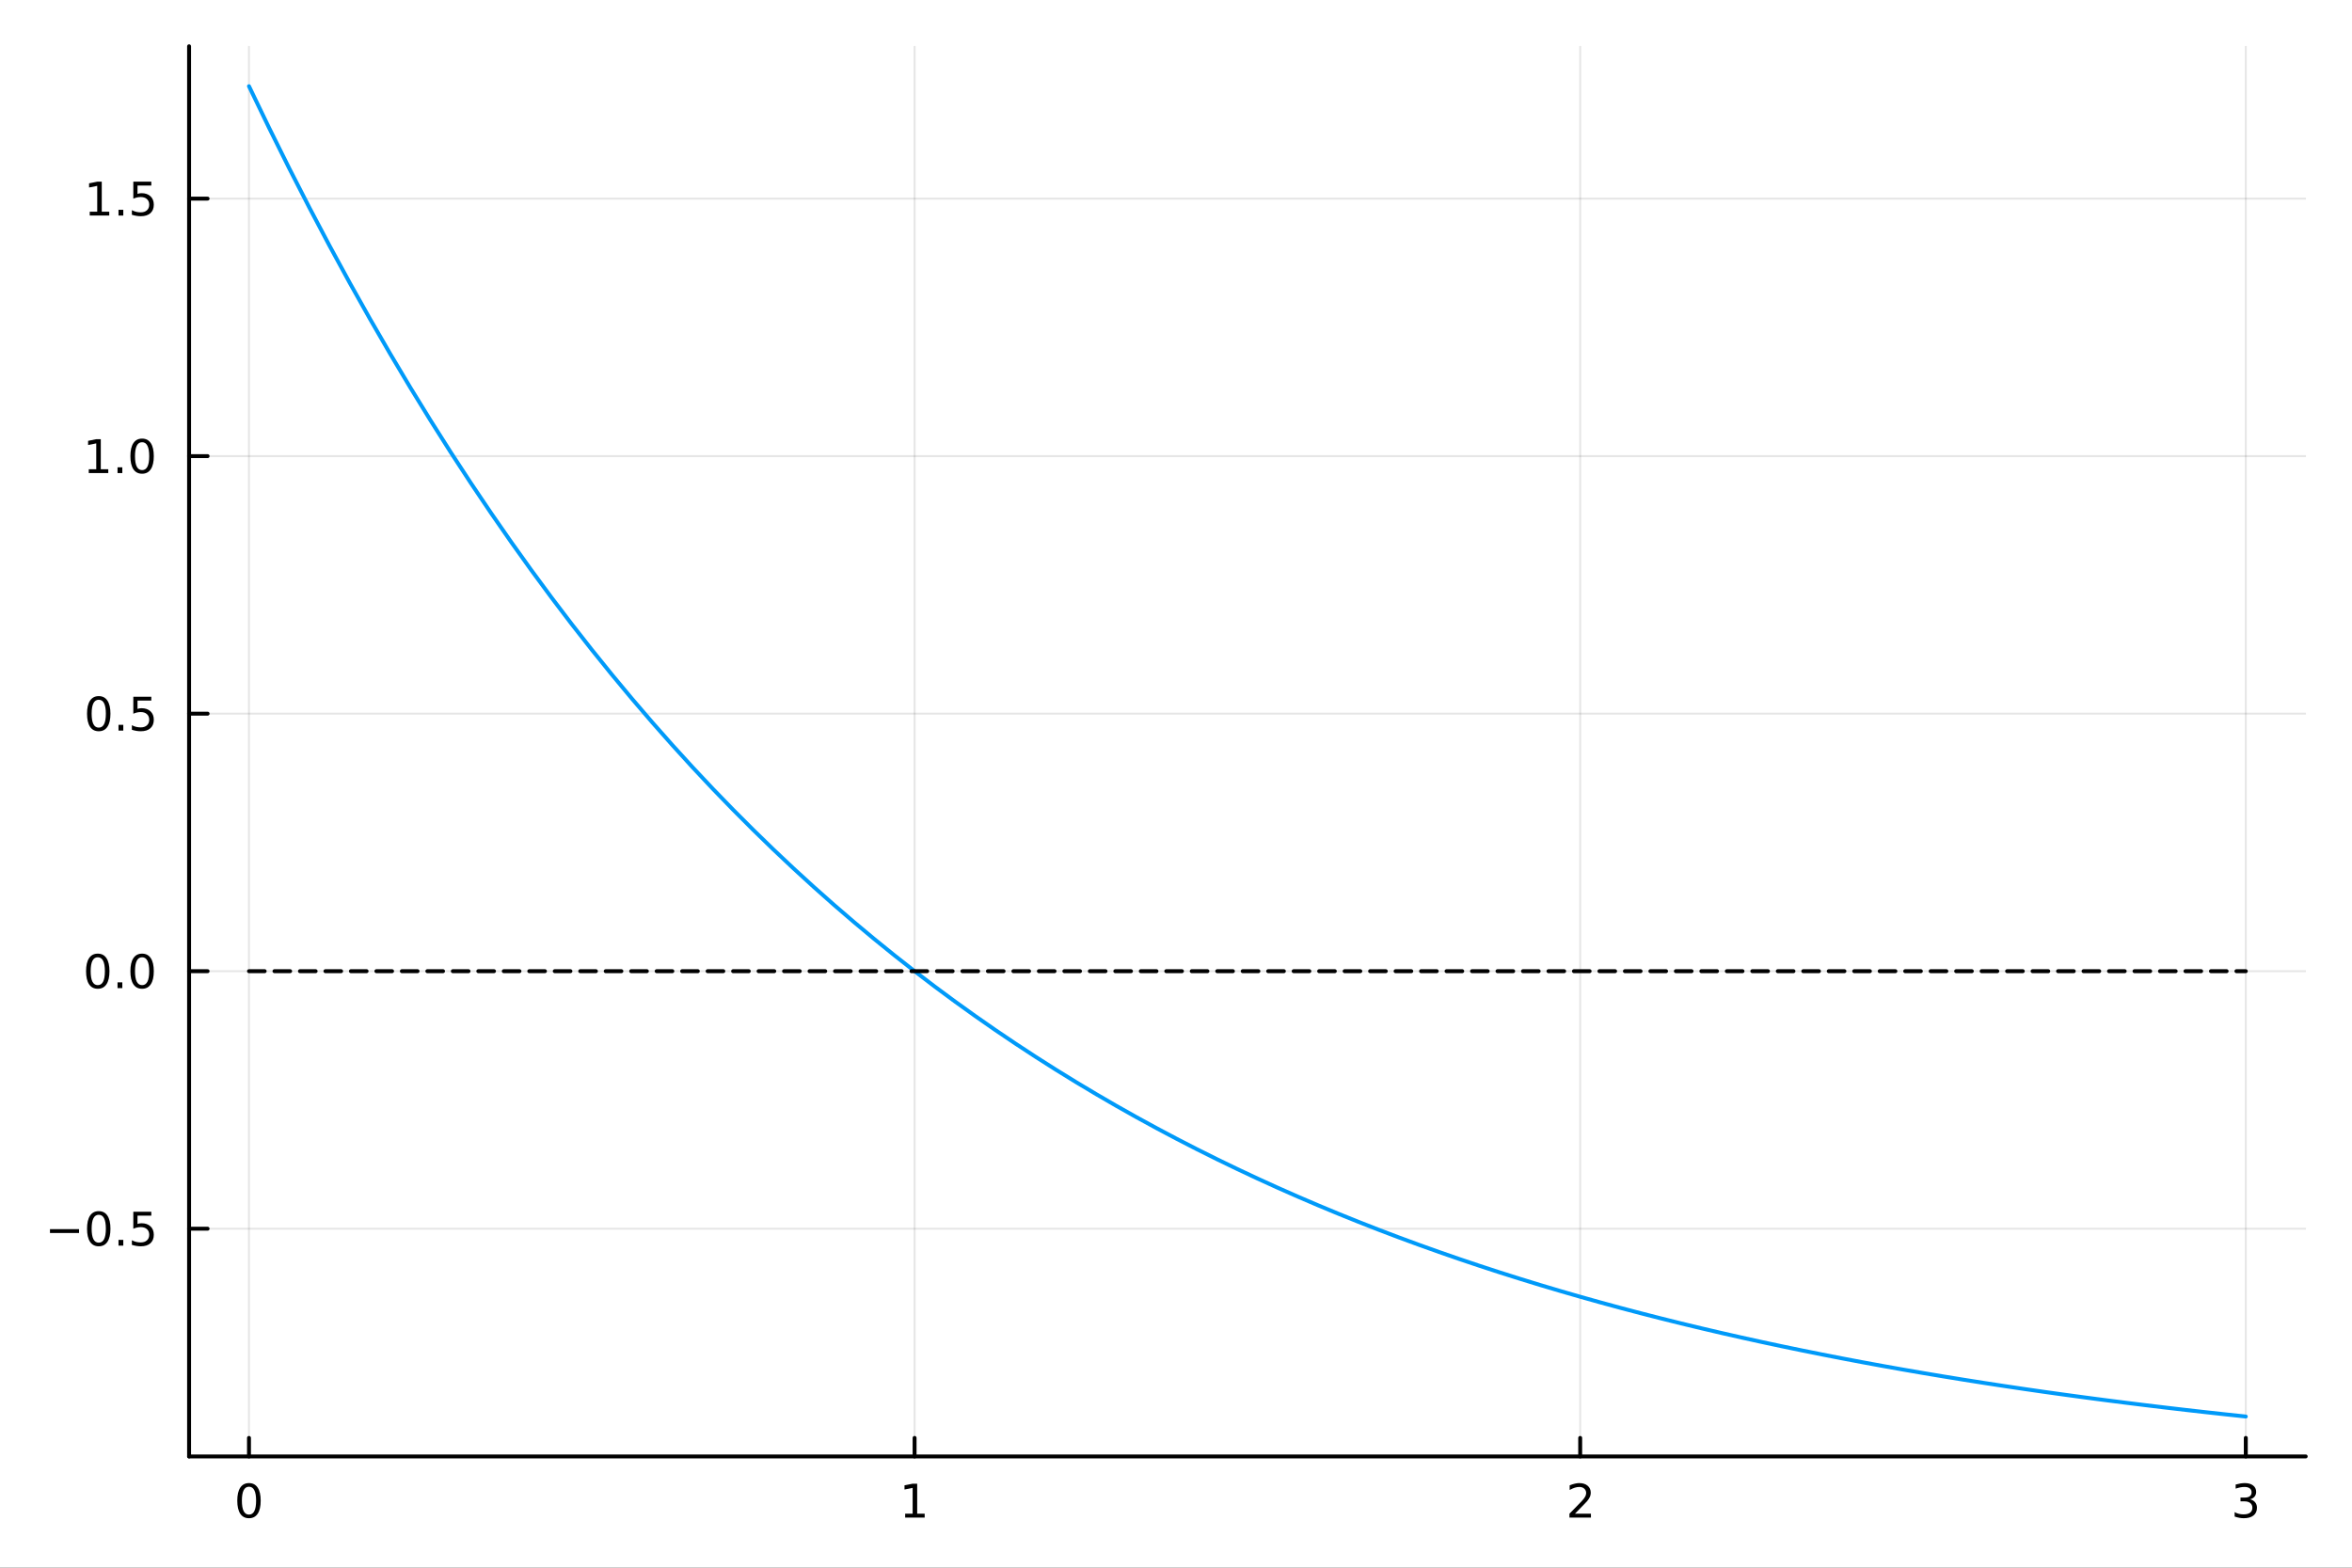 <?xml version="1.0" encoding="utf-8"?>
<svg xmlns="http://www.w3.org/2000/svg" xmlns:xlink="http://www.w3.org/1999/xlink" width="600" height="400" viewBox="0 0 2400 1600">
<rect x="0" y="0" width="2400" height="1600" fill="#333333" stroke="none"/>
<defs>
  <clipPath id="clip640">
    <rect x="0" y="0" width="2400" height="1600"/>
  </clipPath>
</defs>
<path clip-path="url(#clip640)" d="M0 1600 L2400 1600 L2400 0 L0 0  Z" fill="#ffffff" fill-rule="evenodd" fill-opacity="1"/>
<defs>
  <clipPath id="clip641">
    <rect x="480" y="0" width="1681" height="1600"/>
  </clipPath>
</defs>
<path clip-path="url(#clip640)" d="M192.941 1486.45 L2352.76 1486.45 L2352.76 47.244 L192.941 47.244  Z" fill="#ffffff" fill-rule="evenodd" fill-opacity="1"/>
<defs>
  <clipPath id="clip642">
    <rect x="192" y="47" width="2161" height="1440"/>
  </clipPath>
</defs>
<polyline clip-path="url(#clip642)" style="stroke:#000000; stroke-linecap:round; stroke-linejoin:round; stroke-width:2; stroke-opacity:0.1; fill:none" points="254.067,1486.45 254.067,47.244 "/>
<polyline clip-path="url(#clip642)" style="stroke:#000000; stroke-linecap:round; stroke-linejoin:round; stroke-width:2; stroke-opacity:0.1; fill:none" points="933.255,1486.45 933.255,47.244 "/>
<polyline clip-path="url(#clip642)" style="stroke:#000000; stroke-linecap:round; stroke-linejoin:round; stroke-width:2; stroke-opacity:0.1; fill:none" points="1612.44,1486.45 1612.44,47.244 "/>
<polyline clip-path="url(#clip642)" style="stroke:#000000; stroke-linecap:round; stroke-linejoin:round; stroke-width:2; stroke-opacity:0.1; fill:none" points="2291.63,1486.45 2291.63,47.244 "/>
<polyline clip-path="url(#clip640)" style="stroke:#000000; stroke-linecap:round; stroke-linejoin:round; stroke-width:4; stroke-opacity:1; fill:none" points="192.941,1486.45 2352.76,1486.45 "/>
<polyline clip-path="url(#clip640)" style="stroke:#000000; stroke-linecap:round; stroke-linejoin:round; stroke-width:4; stroke-opacity:1; fill:none" points="254.067,1486.45 254.067,1467.55 "/>
<polyline clip-path="url(#clip640)" style="stroke:#000000; stroke-linecap:round; stroke-linejoin:round; stroke-width:4; stroke-opacity:1; fill:none" points="933.255,1486.45 933.255,1467.55 "/>
<polyline clip-path="url(#clip640)" style="stroke:#000000; stroke-linecap:round; stroke-linejoin:round; stroke-width:4; stroke-opacity:1; fill:none" points="1612.44,1486.45 1612.44,1467.55 "/>
<polyline clip-path="url(#clip640)" style="stroke:#000000; stroke-linecap:round; stroke-linejoin:round; stroke-width:4; stroke-opacity:1; fill:none" points="2291.63,1486.45 2291.63,1467.55 "/>
<path clip-path="url(#clip640)" d="M254.067 1517.37 Q250.456 1517.37 248.628 1520.93 Q246.822 1524.47 246.822 1531.6 Q246.822 1538.71 248.628 1542.27 Q250.456 1545.82 254.067 1545.82 Q257.702 1545.82 259.507 1542.27 Q261.336 1538.71 261.336 1531.6 Q261.336 1524.47 259.507 1520.93 Q257.702 1517.37 254.067 1517.37 M254.067 1513.66 Q259.878 1513.66 262.933 1518.27 Q266.012 1522.85 266.012 1531.6 Q266.012 1540.33 262.933 1544.94 Q259.878 1549.52 254.067 1549.52 Q248.257 1549.52 245.179 1544.94 Q242.123 1540.33 242.123 1531.6 Q242.123 1522.85 245.179 1518.27 Q248.257 1513.66 254.067 1513.66 Z" fill="#000000" fill-rule="nonzero" fill-opacity="1" /><path clip-path="url(#clip640)" d="M923.637 1544.91 L931.276 1544.91 L931.276 1518.55 L922.965 1520.21 L922.965 1515.95 L931.229 1514.29 L935.905 1514.29 L935.905 1544.91 L943.544 1544.91 L943.544 1548.85 L923.637 1548.85 L923.637 1544.91 Z" fill="#000000" fill-rule="nonzero" fill-opacity="1" /><path clip-path="url(#clip640)" d="M1607.09 1544.91 L1623.41 1544.91 L1623.41 1548.85 L1601.47 1548.85 L1601.47 1544.91 Q1604.13 1542.16 1608.72 1537.53 Q1613.32 1532.88 1614.5 1531.53 Q1616.75 1529.01 1617.63 1527.27 Q1618.53 1525.51 1618.53 1523.82 Q1618.53 1521.07 1616.59 1519.33 Q1614.66 1517.6 1611.56 1517.6 Q1609.36 1517.6 1606.91 1518.36 Q1604.48 1519.13 1601.7 1520.68 L1601.7 1515.95 Q1604.53 1514.82 1606.98 1514.24 Q1609.43 1513.66 1611.47 1513.66 Q1616.84 1513.66 1620.03 1516.35 Q1623.23 1519.03 1623.23 1523.52 Q1623.23 1525.65 1622.42 1527.57 Q1621.63 1529.47 1619.53 1532.07 Q1618.95 1532.74 1615.84 1535.95 Q1612.74 1539.15 1607.09 1544.91 Z" fill="#000000" fill-rule="nonzero" fill-opacity="1" /><path clip-path="url(#clip640)" d="M2295.88 1530.21 Q2299.23 1530.93 2301.11 1533.2 Q2303.01 1535.47 2303.01 1538.8 Q2303.01 1543.92 2299.49 1546.72 Q2295.97 1549.52 2289.49 1549.52 Q2287.31 1549.52 2285 1549.08 Q2282.71 1548.66 2280.25 1547.81 L2280.25 1543.29 Q2282.2 1544.43 2284.51 1545.01 Q2286.83 1545.58 2289.35 1545.58 Q2293.75 1545.58 2296.04 1543.85 Q2298.35 1542.11 2298.35 1538.8 Q2298.35 1535.75 2296.2 1534.03 Q2294.07 1532.3 2290.25 1532.3 L2286.22 1532.3 L2286.22 1528.45 L2290.44 1528.45 Q2293.89 1528.45 2295.71 1527.09 Q2297.54 1525.7 2297.54 1523.11 Q2297.54 1520.45 2295.65 1519.03 Q2293.77 1517.6 2290.25 1517.6 Q2288.33 1517.6 2286.13 1518.01 Q2283.93 1518.43 2281.29 1519.31 L2281.29 1515.14 Q2283.96 1514.4 2286.27 1514.03 Q2288.61 1513.66 2290.67 1513.66 Q2295.99 1513.66 2299.09 1516.09 Q2302.2 1518.5 2302.2 1522.62 Q2302.2 1525.49 2300.55 1527.48 Q2298.91 1529.45 2295.88 1530.21 Z" fill="#000000" fill-rule="nonzero" fill-opacity="1" /><polyline clip-path="url(#clip642)" style="stroke:#000000; stroke-linecap:round; stroke-linejoin:round; stroke-width:2; stroke-opacity:0.1; fill:none" points="192.941,1254.03 2352.76,1254.03 "/>
<polyline clip-path="url(#clip642)" style="stroke:#000000; stroke-linecap:round; stroke-linejoin:round; stroke-width:2; stroke-opacity:0.1; fill:none" points="192.941,991.2 2352.76,991.2 "/>
<polyline clip-path="url(#clip642)" style="stroke:#000000; stroke-linecap:round; stroke-linejoin:round; stroke-width:2; stroke-opacity:0.1; fill:none" points="192.941,728.373 2352.76,728.373 "/>
<polyline clip-path="url(#clip642)" style="stroke:#000000; stroke-linecap:round; stroke-linejoin:round; stroke-width:2; stroke-opacity:0.1; fill:none" points="192.941,465.545 2352.76,465.545 "/>
<polyline clip-path="url(#clip642)" style="stroke:#000000; stroke-linecap:round; stroke-linejoin:round; stroke-width:2; stroke-opacity:0.1; fill:none" points="192.941,202.717 2352.76,202.717 "/>
<polyline clip-path="url(#clip640)" style="stroke:#000000; stroke-linecap:round; stroke-linejoin:round; stroke-width:4; stroke-opacity:1; fill:none" points="192.941,1486.45 192.941,47.244 "/>
<polyline clip-path="url(#clip640)" style="stroke:#000000; stroke-linecap:round; stroke-linejoin:round; stroke-width:4; stroke-opacity:1; fill:none" points="192.941,1254.03 211.838,1254.03 "/>
<polyline clip-path="url(#clip640)" style="stroke:#000000; stroke-linecap:round; stroke-linejoin:round; stroke-width:4; stroke-opacity:1; fill:none" points="192.941,991.2 211.838,991.2 "/>
<polyline clip-path="url(#clip640)" style="stroke:#000000; stroke-linecap:round; stroke-linejoin:round; stroke-width:4; stroke-opacity:1; fill:none" points="192.941,728.373 211.838,728.373 "/>
<polyline clip-path="url(#clip640)" style="stroke:#000000; stroke-linecap:round; stroke-linejoin:round; stroke-width:4; stroke-opacity:1; fill:none" points="192.941,465.545 211.838,465.545 "/>
<polyline clip-path="url(#clip640)" style="stroke:#000000; stroke-linecap:round; stroke-linejoin:round; stroke-width:4; stroke-opacity:1; fill:none" points="192.941,202.717 211.838,202.717 "/>
<path clip-path="url(#clip640)" d="M50.992 1254.48 L80.668 1254.48 L80.668 1258.41 L50.992 1258.41 L50.992 1254.48 Z" fill="#000000" fill-rule="nonzero" fill-opacity="1" /><path clip-path="url(#clip640)" d="M100.76 1239.83 Q97.149 1239.83 95.321 1243.39 Q93.515 1246.93 93.515 1254.06 Q93.515 1261.17 95.321 1264.73 Q97.149 1268.28 100.76 1268.28 Q104.395 1268.28 106.2 1264.73 Q108.029 1261.17 108.029 1254.06 Q108.029 1246.93 106.2 1243.39 Q104.395 1239.83 100.76 1239.83 M100.76 1236.12 Q106.571 1236.12 109.626 1240.73 Q112.705 1245.31 112.705 1254.06 Q112.705 1262.79 109.626 1267.4 Q106.571 1271.98 100.76 1271.98 Q94.95 1271.98 91.871 1267.4 Q88.816 1262.79 88.816 1254.06 Q88.816 1245.31 91.871 1240.73 Q94.95 1236.12 100.76 1236.12 Z" fill="#000000" fill-rule="nonzero" fill-opacity="1" /><path clip-path="url(#clip640)" d="M120.922 1265.43 L125.807 1265.43 L125.807 1271.31 L120.922 1271.31 L120.922 1265.43 Z" fill="#000000" fill-rule="nonzero" fill-opacity="1" /><path clip-path="url(#clip640)" d="M136.038 1236.75 L154.394 1236.75 L154.394 1240.68 L140.32 1240.68 L140.32 1249.16 Q141.339 1248.81 142.357 1248.65 Q143.376 1248.46 144.394 1248.46 Q150.181 1248.46 153.561 1251.63 Q156.941 1254.8 156.941 1260.22 Q156.941 1265.8 153.468 1268.9 Q149.996 1271.98 143.677 1271.98 Q141.501 1271.98 139.232 1271.61 Q136.987 1271.24 134.58 1270.5 L134.58 1265.8 Q136.663 1266.93 138.885 1267.49 Q141.107 1268.04 143.584 1268.04 Q147.589 1268.04 149.927 1265.94 Q152.265 1263.83 152.265 1260.22 Q152.265 1256.61 149.927 1254.5 Q147.589 1252.4 143.584 1252.4 Q141.709 1252.4 139.834 1252.81 Q137.982 1253.23 136.038 1254.11 L136.038 1236.75 Z" fill="#000000" fill-rule="nonzero" fill-opacity="1" /><path clip-path="url(#clip640)" d="M99.765 976.999 Q96.154 976.999 94.325 980.564 Q92.52 984.105 92.52 991.235 Q92.52 998.341 94.325 1001.91 Q96.154 1005.45 99.765 1005.45 Q103.399 1005.45 105.205 1001.91 Q107.033 998.341 107.033 991.235 Q107.033 984.105 105.205 980.564 Q103.399 976.999 99.765 976.999 M99.765 973.295 Q105.575 973.295 108.631 977.902 Q111.709 982.485 111.709 991.235 Q111.709 999.962 108.631 1004.57 Q105.575 1009.15 99.765 1009.15 Q93.955 1009.15 90.876 1004.57 Q87.821 999.962 87.821 991.235 Q87.821 982.485 90.876 977.902 Q93.955 973.295 99.765 973.295 Z" fill="#000000" fill-rule="nonzero" fill-opacity="1" /><path clip-path="url(#clip640)" d="M119.927 1002.6 L124.811 1002.6 L124.811 1008.48 L119.927 1008.48 L119.927 1002.6 Z" fill="#000000" fill-rule="nonzero" fill-opacity="1" /><path clip-path="url(#clip640)" d="M144.996 976.999 Q141.385 976.999 139.556 980.564 Q137.751 984.105 137.751 991.235 Q137.751 998.341 139.556 1001.91 Q141.385 1005.45 144.996 1005.45 Q148.63 1005.45 150.436 1001.91 Q152.265 998.341 152.265 991.235 Q152.265 984.105 150.436 980.564 Q148.63 976.999 144.996 976.999 M144.996 973.295 Q150.806 973.295 153.862 977.902 Q156.941 982.485 156.941 991.235 Q156.941 999.962 153.862 1004.57 Q150.806 1009.15 144.996 1009.15 Q139.186 1009.15 136.107 1004.57 Q133.052 999.962 133.052 991.235 Q133.052 982.485 136.107 977.902 Q139.186 973.295 144.996 973.295 Z" fill="#000000" fill-rule="nonzero" fill-opacity="1" /><path clip-path="url(#clip640)" d="M100.76 714.171 Q97.149 714.171 95.321 717.736 Q93.515 721.278 93.515 728.407 Q93.515 735.514 95.321 739.078 Q97.149 742.62 100.76 742.62 Q104.395 742.62 106.2 739.078 Q108.029 735.514 108.029 728.407 Q108.029 721.278 106.2 717.736 Q104.395 714.171 100.76 714.171 M100.76 710.468 Q106.571 710.468 109.626 715.074 Q112.705 719.657 112.705 728.407 Q112.705 737.134 109.626 741.741 Q106.571 746.324 100.76 746.324 Q94.95 746.324 91.871 741.741 Q88.816 737.134 88.816 728.407 Q88.816 719.657 91.871 715.074 Q94.95 710.468 100.76 710.468 Z" fill="#000000" fill-rule="nonzero" fill-opacity="1" /><path clip-path="url(#clip640)" d="M120.922 739.773 L125.807 739.773 L125.807 745.653 L120.922 745.653 L120.922 739.773 Z" fill="#000000" fill-rule="nonzero" fill-opacity="1" /><path clip-path="url(#clip640)" d="M136.038 711.093 L154.394 711.093 L154.394 715.028 L140.32 715.028 L140.32 723.5 Q141.339 723.153 142.357 722.991 Q143.376 722.805 144.394 722.805 Q150.181 722.805 153.561 725.977 Q156.941 729.148 156.941 734.565 Q156.941 740.143 153.468 743.245 Q149.996 746.324 143.677 746.324 Q141.501 746.324 139.232 745.953 Q136.987 745.583 134.58 744.842 L134.58 740.143 Q136.663 741.278 138.885 741.833 Q141.107 742.389 143.584 742.389 Q147.589 742.389 149.927 740.282 Q152.265 738.176 152.265 734.565 Q152.265 730.954 149.927 728.847 Q147.589 726.741 143.584 726.741 Q141.709 726.741 139.834 727.157 Q137.982 727.574 136.038 728.454 L136.038 711.093 Z" fill="#000000" fill-rule="nonzero" fill-opacity="1" /><path clip-path="url(#clip640)" d="M90.575 478.89 L98.214 478.89 L98.214 452.524 L89.904 454.191 L89.904 449.932 L98.168 448.265 L102.844 448.265 L102.844 478.89 L110.483 478.89 L110.483 482.825 L90.575 482.825 L90.575 478.89 Z" fill="#000000" fill-rule="nonzero" fill-opacity="1" /><path clip-path="url(#clip640)" d="M119.927 476.945 L124.811 476.945 L124.811 482.825 L119.927 482.825 L119.927 476.945 Z" fill="#000000" fill-rule="nonzero" fill-opacity="1" /><path clip-path="url(#clip640)" d="M144.996 451.344 Q141.385 451.344 139.556 454.908 Q137.751 458.45 137.751 465.58 Q137.751 472.686 139.556 476.251 Q141.385 479.793 144.996 479.793 Q148.63 479.793 150.436 476.251 Q152.265 472.686 152.265 465.58 Q152.265 458.45 150.436 454.908 Q148.63 451.344 144.996 451.344 M144.996 447.64 Q150.806 447.64 153.862 452.246 Q156.941 456.83 156.941 465.58 Q156.941 474.306 153.862 478.913 Q150.806 483.496 144.996 483.496 Q139.186 483.496 136.107 478.913 Q133.052 474.306 133.052 465.58 Q133.052 456.83 136.107 452.246 Q139.186 447.64 144.996 447.64 Z" fill="#000000" fill-rule="nonzero" fill-opacity="1" /><path clip-path="url(#clip640)" d="M91.571 216.062 L99.21 216.062 L99.21 189.697 L90.899 191.363 L90.899 187.104 L99.163 185.437 L103.839 185.437 L103.839 216.062 L111.478 216.062 L111.478 219.997 L91.571 219.997 L91.571 216.062 Z" fill="#000000" fill-rule="nonzero" fill-opacity="1" /><path clip-path="url(#clip640)" d="M120.922 214.118 L125.807 214.118 L125.807 219.997 L120.922 219.997 L120.922 214.118 Z" fill="#000000" fill-rule="nonzero" fill-opacity="1" /><path clip-path="url(#clip640)" d="M136.038 185.437 L154.394 185.437 L154.394 189.372 L140.32 189.372 L140.32 197.845 Q141.339 197.497 142.357 197.335 Q143.376 197.15 144.394 197.15 Q150.181 197.15 153.561 200.321 Q156.941 203.493 156.941 208.909 Q156.941 214.488 153.468 217.59 Q149.996 220.669 143.677 220.669 Q141.501 220.669 139.232 220.298 Q136.987 219.928 134.58 219.187 L134.58 214.488 Q136.663 215.622 138.885 216.178 Q141.107 216.733 143.584 216.733 Q147.589 216.733 149.927 214.627 Q152.265 212.52 152.265 208.909 Q152.265 205.298 149.927 203.192 Q147.589 201.085 143.584 201.085 Q141.709 201.085 139.834 201.502 Q137.982 201.919 136.038 202.798 L136.038 185.437 Z" fill="#000000" fill-rule="nonzero" fill-opacity="1" /><polyline clip-path="url(#clip642)" style="stroke:#009af9; stroke-linecap:round; stroke-linejoin:round; stroke-width:4; stroke-opacity:1; fill:none" points="254.067,87.976 274.649,130.626 295.23,172.003 315.812,212.145 336.393,251.088 356.975,288.87 377.556,325.523 398.137,361.083 418.719,395.581 439.3,429.049 459.882,461.519 480.463,493.019 501.045,523.579 521.626,553.227 542.208,581.989 562.789,609.894 583.37,636.965 603.952,663.229 624.533,688.708 645.115,713.427 665.696,737.408 686.278,760.674 706.859,783.244 727.44,805.142 748.022,826.385 768.603,846.995 789.185,866.989 809.766,886.387 830.348,905.205 850.929,923.462 871.51,941.174 892.092,958.357 912.673,975.027 933.255,991.2 953.836,1006.89 974.418,1022.11 994.999,1036.88 1015.58,1051.21 1036.16,1065.1 1056.74,1078.59 1077.32,1091.67 1097.91,1104.36 1118.49,1116.67 1139.07,1128.62 1159.65,1140.21 1180.23,1151.45 1200.81,1162.36 1221.39,1172.94 1241.98,1183.2 1262.56,1193.16 1283.14,1202.82 1303.72,1212.2 1324.3,1221.29 1344.88,1230.11 1365.46,1238.67 1386.05,1246.97 1406.63,1255.03 1427.21,1262.85 1447.79,1270.43 1468.37,1277.78 1488.95,1284.92 1509.53,1291.84 1530.12,1298.56 1550.7,1305.07 1571.28,1311.4 1591.86,1317.53 1612.44,1323.48 1633.02,1329.25 1653.6,1334.85 1674.19,1340.28 1694.77,1345.55 1715.35,1350.67 1735.93,1355.63 1756.51,1360.44 1777.09,1365.11 1797.67,1369.64 1818.26,1374.03 1838.84,1378.29 1859.42,1382.43 1880,1386.44 1900.58,1390.34 1921.16,1394.11 1941.74,1397.78 1962.33,1401.33 1982.91,1404.78 2003.49,1408.12 2024.07,1411.37 2044.65,1414.52 2065.23,1417.57 2085.81,1420.54 2106.4,1423.41 2126.98,1426.2 2147.56,1428.91 2168.14,1431.53 2188.72,1434.08 2209.3,1436.55 2229.88,1438.95 2250.47,1441.27 2271.05,1443.53 2291.63,1445.72 "/>
<polyline clip-path="url(#clip642)" style="stroke:#000000; stroke-linecap:round; stroke-linejoin:round; stroke-width:4; stroke-opacity:1; fill:none" stroke-dasharray="16, 10" points="254.067,991.2 2291.63,991.2 "/>
</svg>
